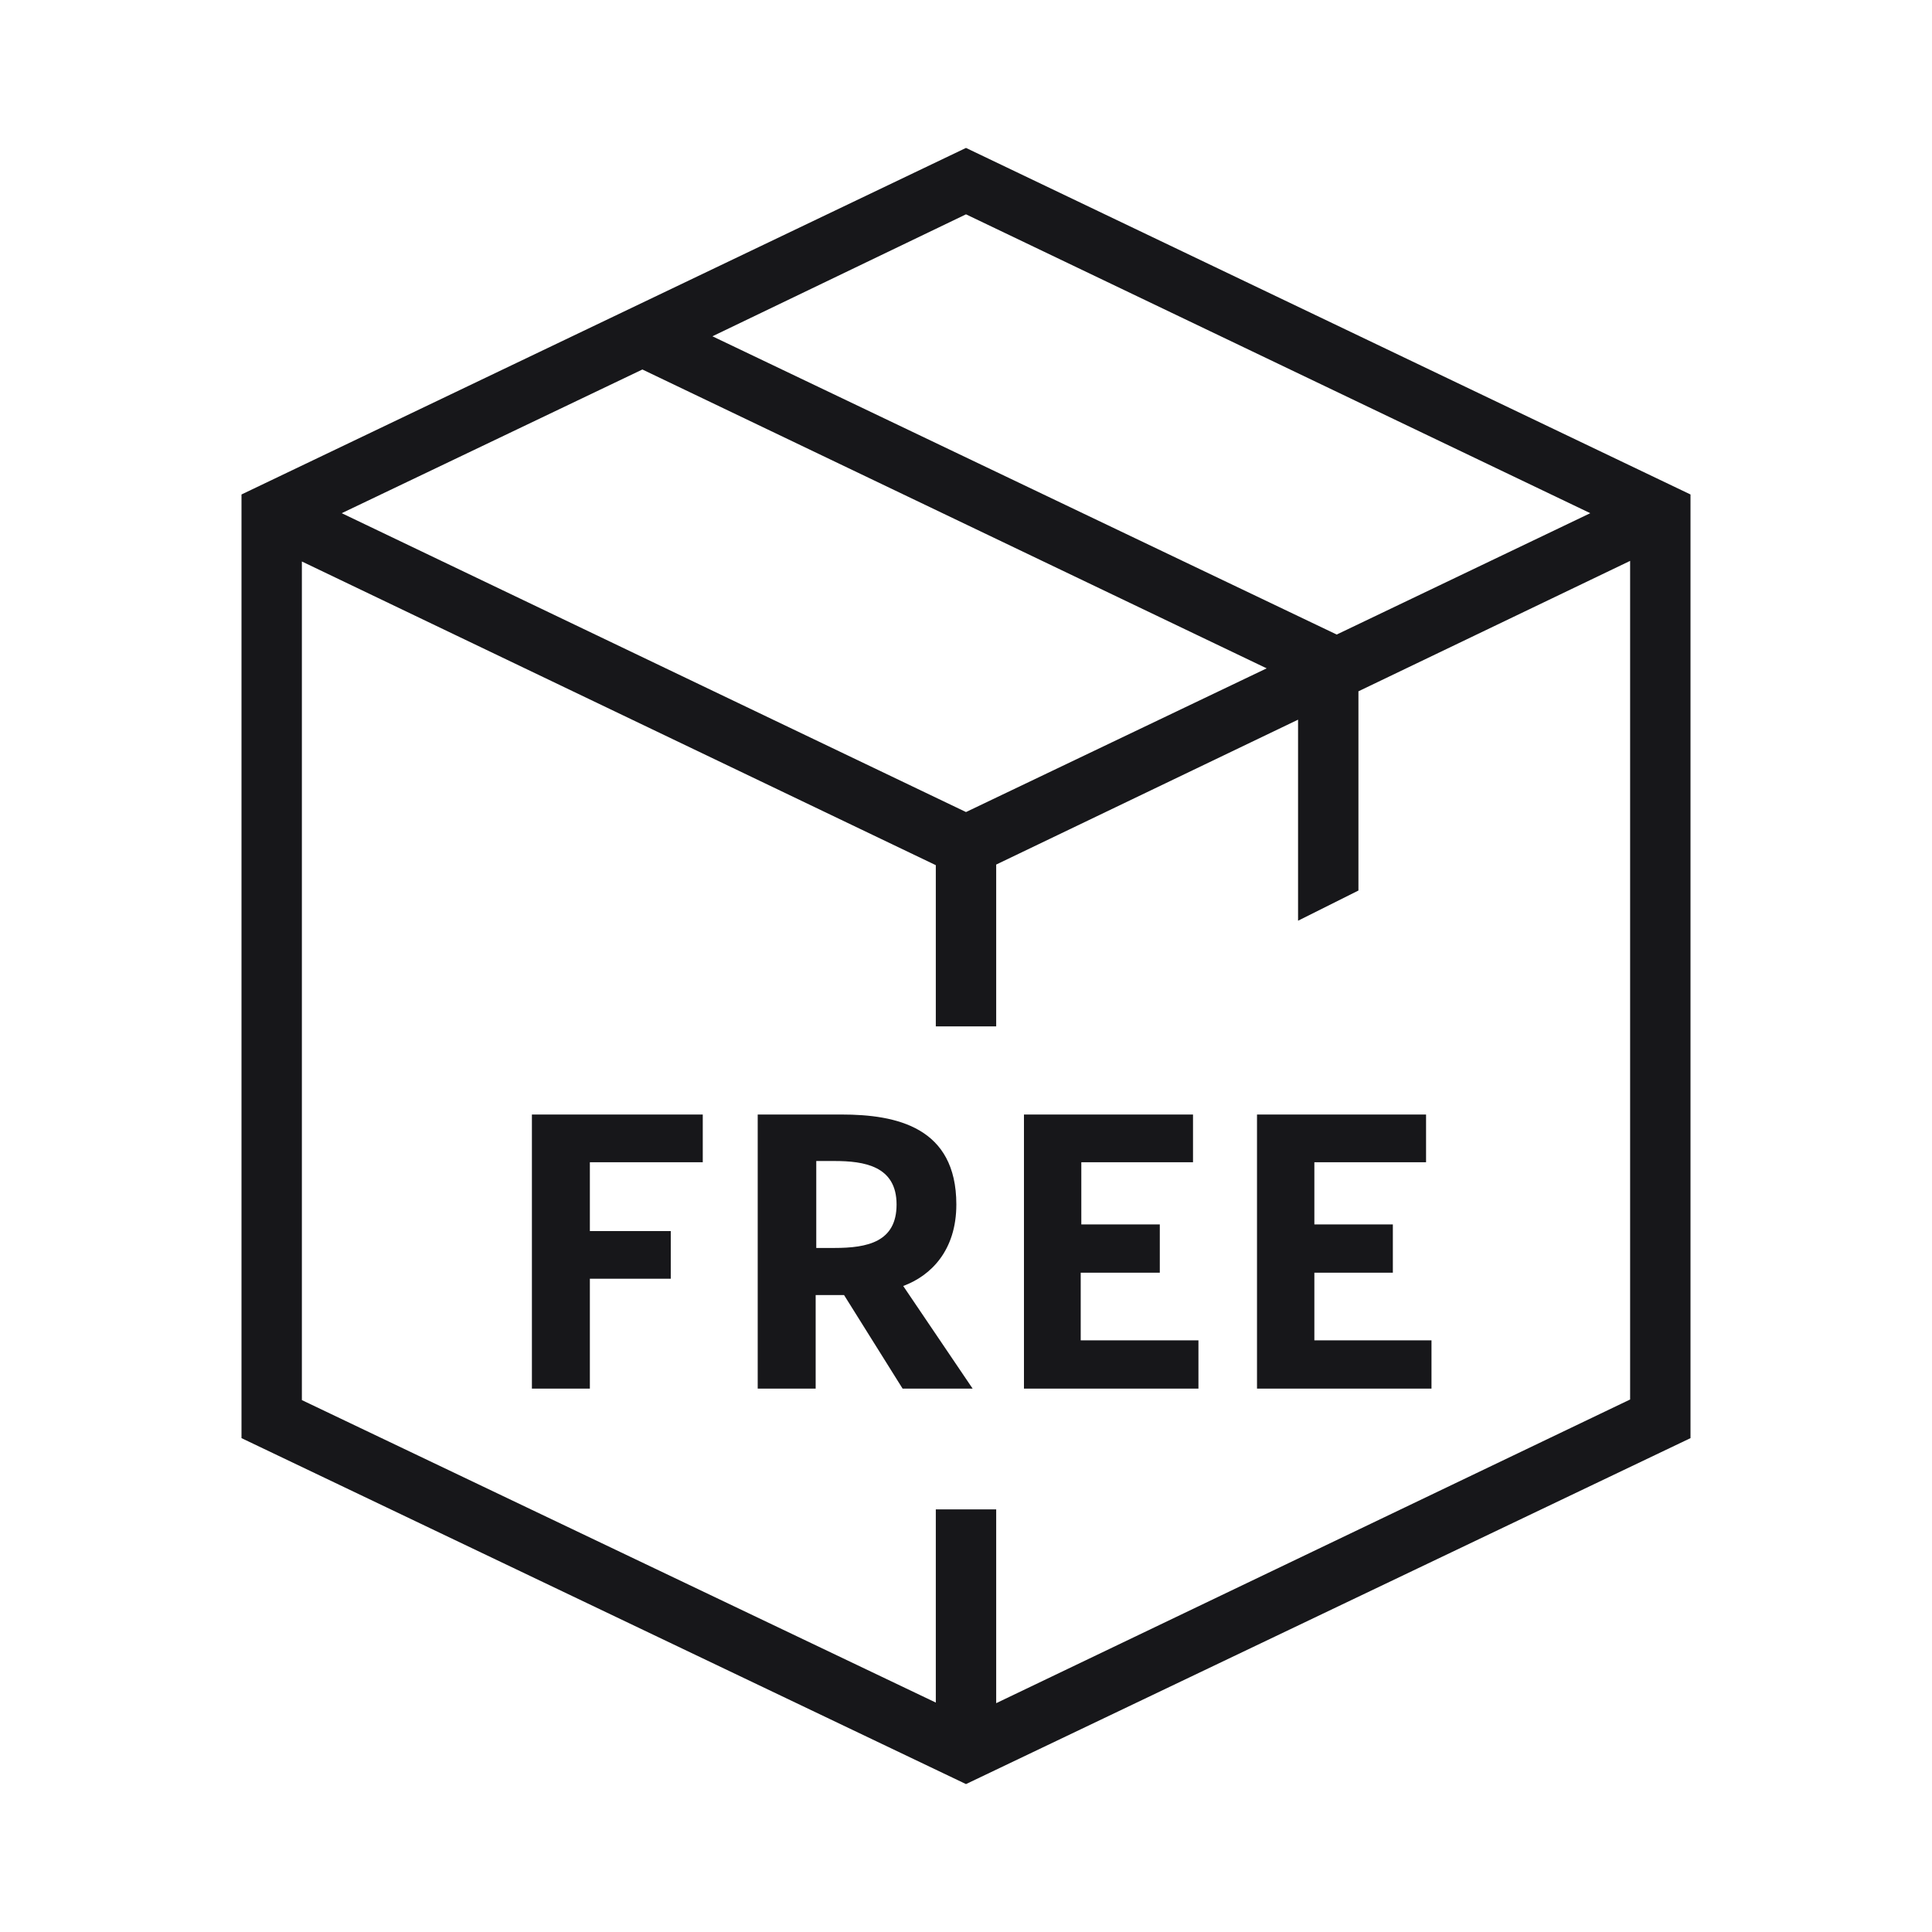 <svg xmlns:xlink="http://www.w3.org/1999/xlink" xmlns="http://www.w3.org/2000/svg" width="32" height="32" viewBox="0 0 32 32" fill="currentColor"><path d="M16 2.45 4 8.19v15.63l12 5.73 12-5.73V8.19L16 2.45Zm0 1.1L26.34 8.5l-4.2 2.01L11.8 5.57 16 3.55Zm-5.36 2.57 10.34 4.95L16 13.45 5.66 8.5l4.98-2.38ZM27 23.18l-10.5 5.03V25h-1v3.2L5 23.19V9.3l10.5 5.03V17h1v-2.68l5-2.4v3.33l1-.5v-3.3L27 9.29v13.9Z" fill="#17171A"></path><path d="M8.81 18.46V23h.96v-1.82h1.34v-.79H9.77v-1.14h1.87v-.79H8.81ZM15.84 19.95c0-1.28-.99-1.49-1.9-1.49h-1.39V23h.96v-1.55h.47l.97 1.55h1.16l-1.15-1.7c.46-.17.88-.59.88-1.35Zm-2.02.72h-.3v-1.44h.3c.49 0 1.03.08 1.03.72 0 .62-.48.72-1.03.72ZM17.91 21.08h1.3v-.8h-1.3v-1.03h1.85v-.79h-2.8V23h2.89v-.8H17.9v-1.12ZM21.77 19.25h1.85v-.79h-2.8V23h2.89v-.8h-1.94v-1.12h1.3v-.8h-1.3v-1.03Z" fill="#17171A"></path></svg>